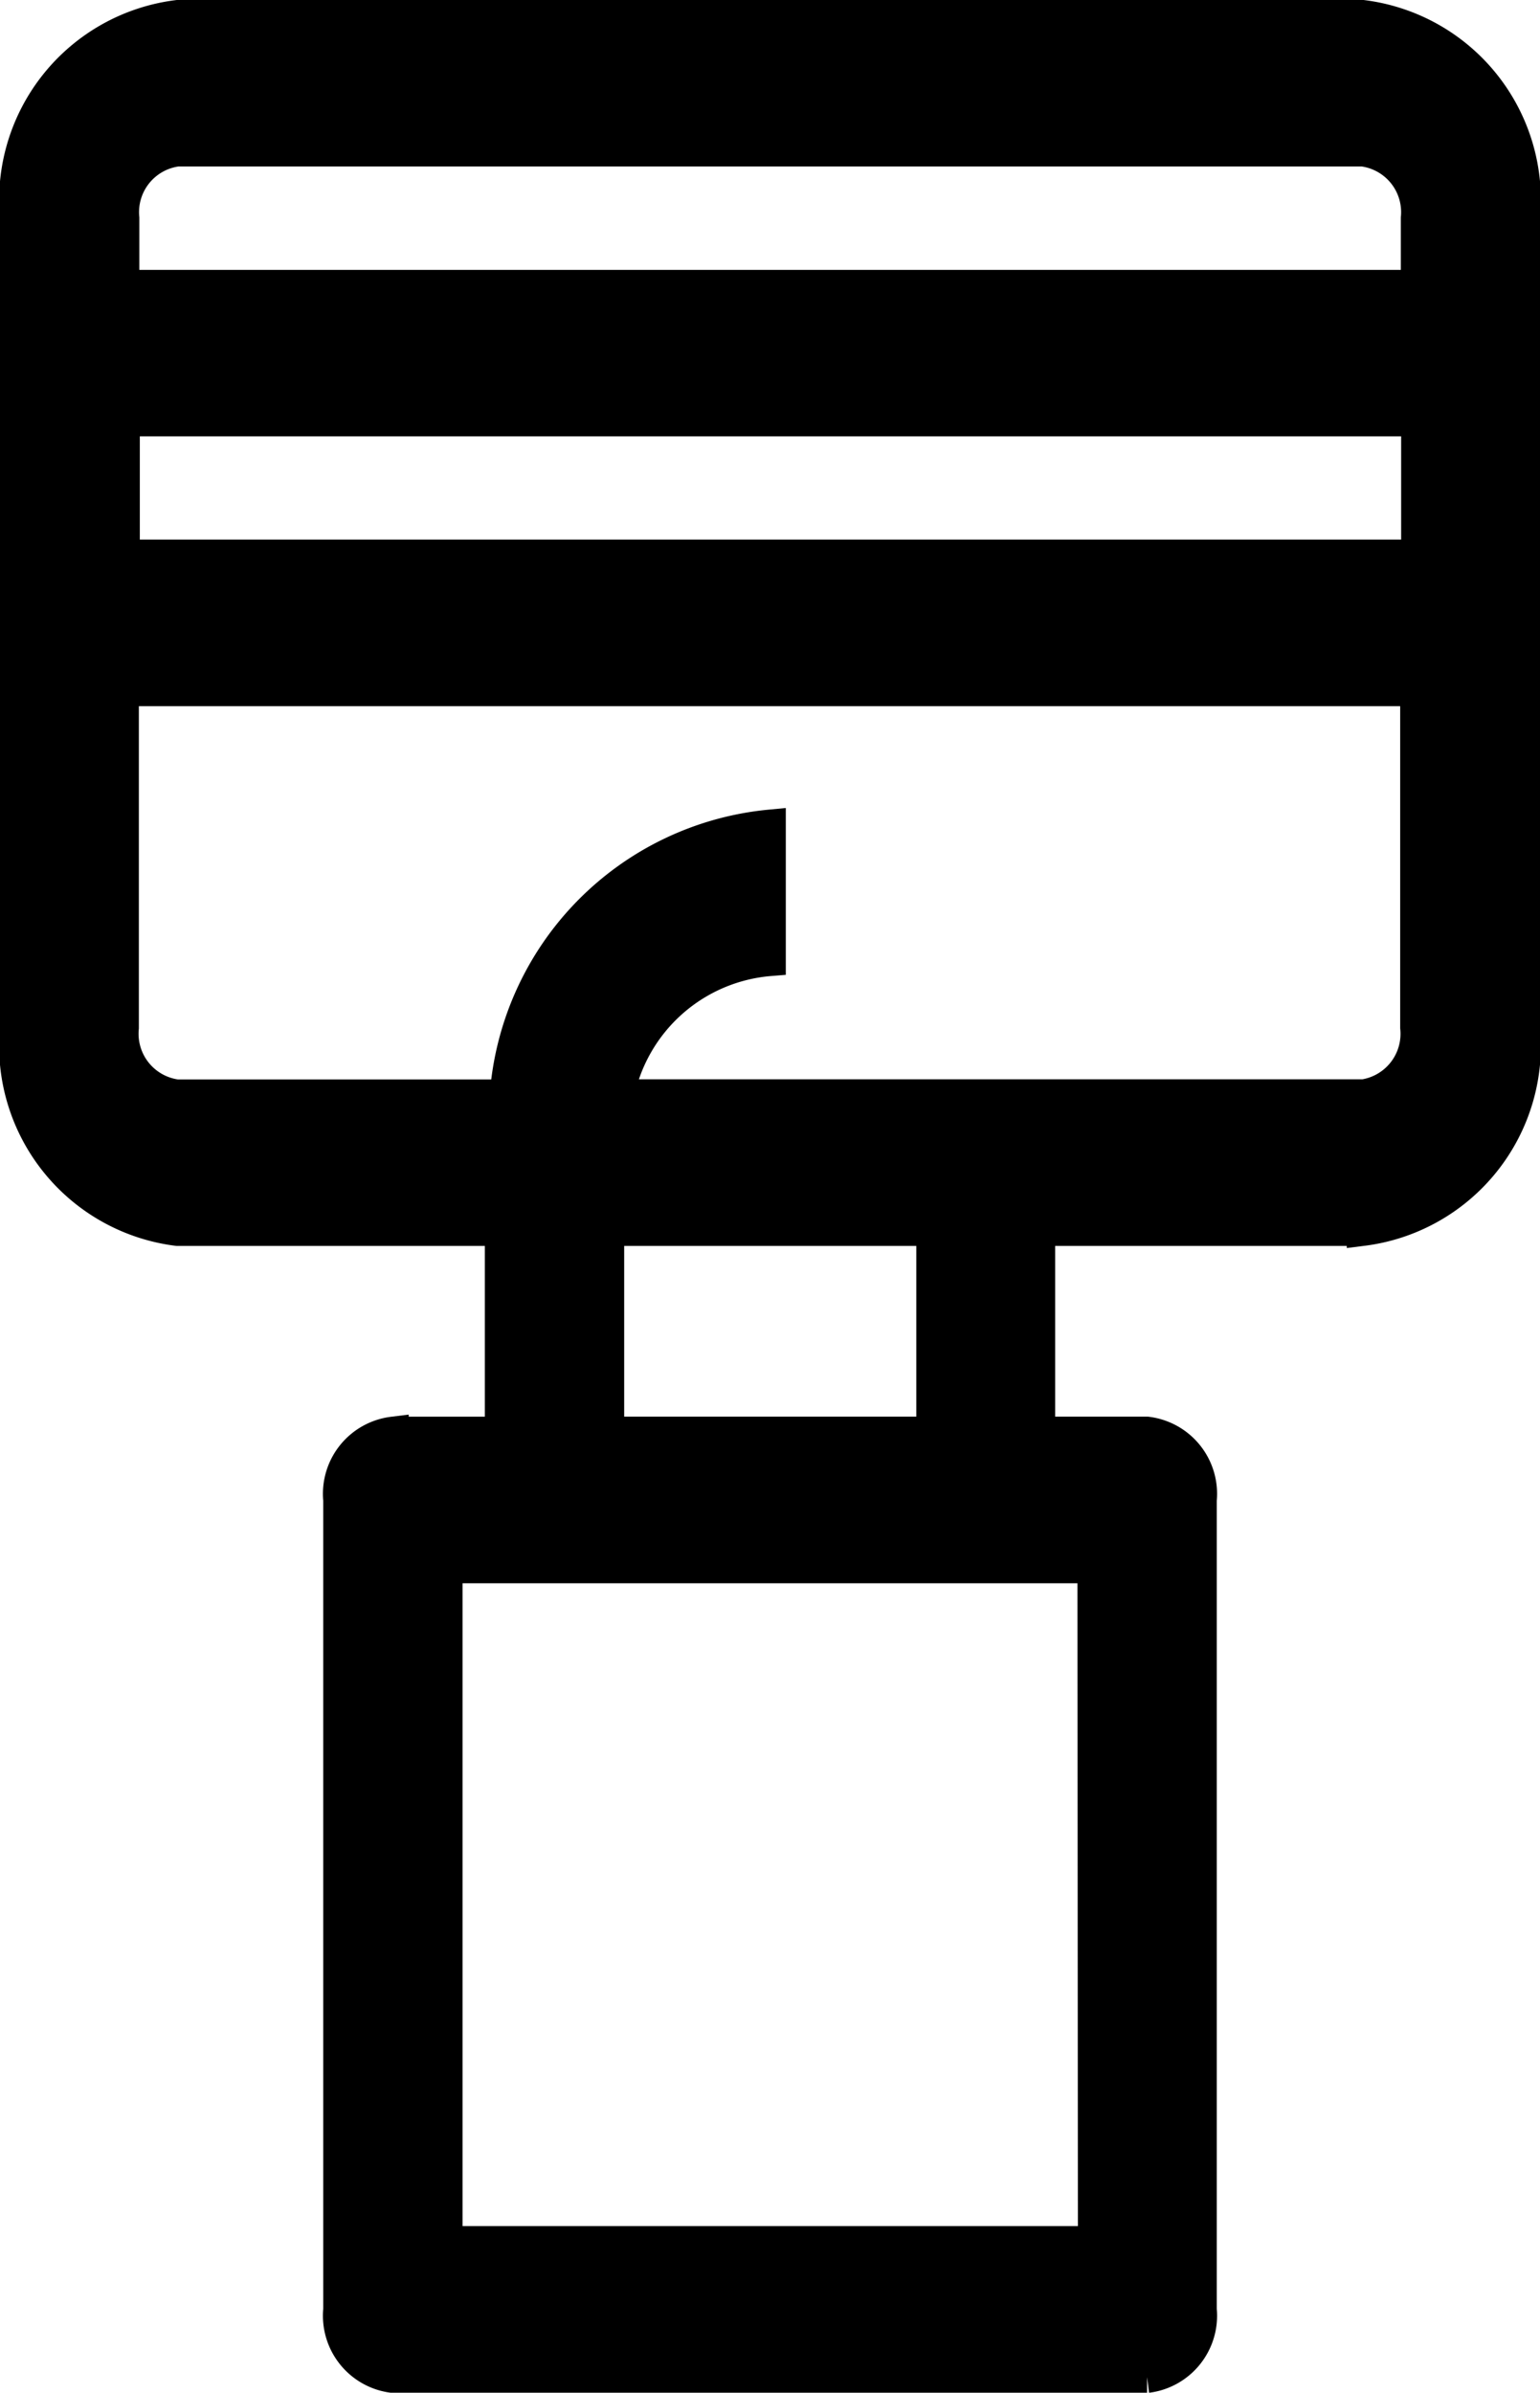 <svg xmlns="http://www.w3.org/2000/svg" width="9.748" height="15.135" viewBox="0 0 9.748 15.135"><defs><style>.a{stroke:#000;stroke-width:0.2px;}</style></defs><path class="a" d="M19.023,22.681h2.046v1.28h-.682a.391.391,0,0,0-.341.427v5.121a.391.391,0,0,0,.341.427h4.774a.391.391,0,0,0,.341-.427V24.388a.391.391,0,0,0-.341-.427h-.682v-1.28h2.046a1.175,1.175,0,0,0,1.023-1.28V16.28A1.175,1.175,0,0,0,26.525,15h-7.5A1.175,1.175,0,0,0,18,16.28V21.4A1.175,1.175,0,0,0,19.023,22.681Zm5.8,6.4H20.728V24.815H24.82ZM23.8,23.961H21.751v-1.28H23.8Zm2.728-2.134H21.814a1.067,1.067,0,0,1,.96-.853v-.853A1.856,1.856,0,0,0,21.1,21.828h-2.08a.392.392,0,0,1-.341-.427V19.267h8.184V21.4A.392.392,0,0,1,26.525,21.828Zm-7.843-3.414V17.56h8.184v.853Zm.341-2.56h7.5a.392.392,0,0,1,.341.427v.427H18.682V16.28A.392.392,0,0,1,19.023,15.853Z" transform="translate(-17.9 -14.9)"/></svg>